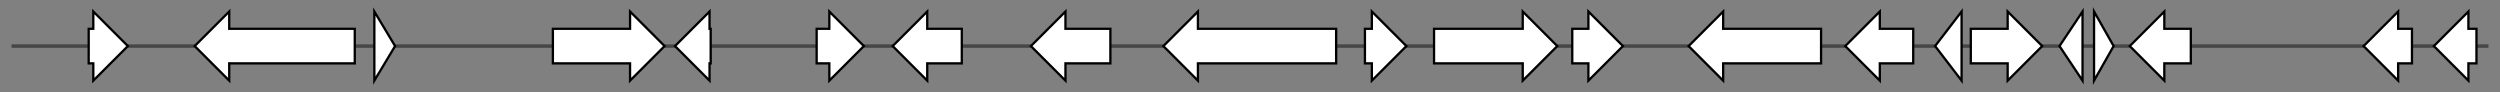 <svg version="1.1" baseProfile="full" xmlns="http://www.w3.org/2000/svg" width="2170.433" height="80">
	<rect width="100%" height="100%" fill="#808080" stroke="none"/>
	<g>
		<line x1="10" y1="40.0" x2="2160.433" y2="40.0" style="stroke:rgb(70,70,70); stroke-width:3 "/>
		<g>
			<title> (NaganishiaadeliensisGCA012922715.1_001568)
hypothetical protein</title>
			<polygon class=" (NaganishiaadeliensisGCA012922715.1_001568)
hypothetical protein" points="77,25 81,25 81,10 111,40 81,70 81,55 77,55" fill="rgb(255,255,255)" fill-opacity="1.0" stroke="rgb(0,0,0)" stroke-width="2"  />
		</g>
		<g>
			<title> (NaganishiaadeliensisGCA012922715.1_001569)
hypothetical protein</title>
			<polygon class=" (NaganishiaadeliensisGCA012922715.1_001569)
hypothetical protein" points="308,25 199,25 199,10 169,40 199,70 199,55 308,55" fill="rgb(255,255,255)" fill-opacity="1.0" stroke="rgb(0,0,0)" stroke-width="2"  />
		</g>
		<g>
			<title> (NaganishiaadeliensisGCA012922715.1_001570)
hypothetical protein</title>
			<polygon class=" (NaganishiaadeliensisGCA012922715.1_001570)
hypothetical protein" points="325,10 343,40 325,70" fill="rgb(255,255,255)" fill-opacity="1.0" stroke="rgb(0,0,0)" stroke-width="2"  />
		</g>
		<g>
			<title> (NaganishiaadeliensisGCA012922715.1_001571)
hypothetical protein</title>
			<polygon class=" (NaganishiaadeliensisGCA012922715.1_001571)
hypothetical protein" points="480,25 547,25 547,10 577,40 547,70 547,55 480,55" fill="rgb(255,255,255)" fill-opacity="1.0" stroke="rgb(0,0,0)" stroke-width="2"  />
		</g>
		<g>
			<title> (NaganishiaadeliensisGCA012922715.1_001572)
hypothetical protein</title>
			<polygon class=" (NaganishiaadeliensisGCA012922715.1_001572)
hypothetical protein" points="617,25 616,25 616,10 586,40 616,70 616,55 617,55" fill="rgb(255,255,255)" fill-opacity="1.0" stroke="rgb(0,0,0)" stroke-width="2"  />
		</g>
		<g>
			<title> (NaganishiaadeliensisGCA012922715.1_001573)
hypothetical protein</title>
			<polygon class=" (NaganishiaadeliensisGCA012922715.1_001573)
hypothetical protein" points="709,25 720,25 720,10 750,40 720,70 720,55 709,55" fill="rgb(255,255,255)" fill-opacity="1.0" stroke="rgb(0,0,0)" stroke-width="2"  />
		</g>
		<g>
			<title> (NaganishiaadeliensisGCA012922715.1_001574)
hypothetical protein</title>
			<polygon class=" (NaganishiaadeliensisGCA012922715.1_001574)
hypothetical protein" points="835,25 805,25 805,10 775,40 805,70 805,55 835,55" fill="rgb(255,255,255)" fill-opacity="1.0" stroke="rgb(0,0,0)" stroke-width="2"  />
		</g>
		<g>
			<title> (NaganishiaadeliensisGCA012922715.1_001575)
hypothetical protein</title>
			<polygon class=" (NaganishiaadeliensisGCA012922715.1_001575)
hypothetical protein" points="964,25 925,25 925,10 895,40 925,70 925,55 964,55" fill="rgb(255,255,255)" fill-opacity="1.0" stroke="rgb(0,0,0)" stroke-width="2"  />
		</g>
		<g>
			<title> (NaganishiaadeliensisGCA012922715.1_001576)
hypothetical protein</title>
			<polygon class=" (NaganishiaadeliensisGCA012922715.1_001576)
hypothetical protein" points="1160,25 1040,25 1040,10 1010,40 1040,70 1040,55 1160,55" fill="rgb(255,255,255)" fill-opacity="1.0" stroke="rgb(0,0,0)" stroke-width="2"  />
		</g>
		<g>
			<title> (NaganishiaadeliensisGCA012922715.1_001577)
hypothetical protein</title>
			<polygon class=" (NaganishiaadeliensisGCA012922715.1_001577)
hypothetical protein" points="1185,25 1191,25 1191,10 1221,40 1191,70 1191,55 1185,55" fill="rgb(255,255,255)" fill-opacity="1.0" stroke="rgb(0,0,0)" stroke-width="2"  />
		</g>
		<g>
			<title> (NaganishiaadeliensisGCA012922715.1_001578)
hypothetical protein</title>
			<polygon class=" (NaganishiaadeliensisGCA012922715.1_001578)
hypothetical protein" points="1245,25 1322,25 1322,10 1352,40 1322,70 1322,55 1245,55" fill="rgb(255,255,255)" fill-opacity="1.0" stroke="rgb(0,0,0)" stroke-width="2"  />
		</g>
		<g>
			<title> (NaganishiaadeliensisGCA012922715.1_001579)
hypothetical protein</title>
			<polygon class=" (NaganishiaadeliensisGCA012922715.1_001579)
hypothetical protein" points="1365,25 1379,25 1379,10 1409,40 1379,70 1379,55 1365,55" fill="rgb(255,255,255)" fill-opacity="1.0" stroke="rgb(0,0,0)" stroke-width="2"  />
		</g>
		<g>
			<title> (NaganishiaadeliensisGCA012922715.1_001580)
hypothetical protein</title>
			<polygon class=" (NaganishiaadeliensisGCA012922715.1_001580)
hypothetical protein" points="1581,25 1496,25 1496,10 1466,40 1496,70 1496,55 1581,55" fill="rgb(255,255,255)" fill-opacity="1.0" stroke="rgb(0,0,0)" stroke-width="2"  />
		</g>
		<g>
			<title> (NaganishiaadeliensisGCA012922715.1_001581)
hypothetical protein</title>
			<polygon class=" (NaganishiaadeliensisGCA012922715.1_001581)
hypothetical protein" points="1661,25 1632,25 1632,10 1602,40 1632,70 1632,55 1661,55" fill="rgb(255,255,255)" fill-opacity="1.0" stroke="rgb(0,0,0)" stroke-width="2"  />
		</g>
		<g>
			<title> (NaganishiaadeliensisGCA012922715.1_001582)
hypothetical protein</title>
			<polygon class=" (NaganishiaadeliensisGCA012922715.1_001582)
hypothetical protein" points="1680,40 1703,10 1703,70" fill="rgb(255,255,255)" fill-opacity="1.0" stroke="rgb(0,0,0)" stroke-width="2"  />
		</g>
		<g>
			<title> (NaganishiaadeliensisGCA012922715.1_001583)
hypothetical protein</title>
			<polygon class=" (NaganishiaadeliensisGCA012922715.1_001583)
hypothetical protein" points="1711,25 1743,25 1743,10 1773,40 1743,70 1743,55 1711,55" fill="rgb(255,255,255)" fill-opacity="1.0" stroke="rgb(0,0,0)" stroke-width="2"  />
		</g>
		<g>
			<title> (NaganishiaadeliensisGCA012922715.1_001584)
hypothetical protein</title>
			<polygon class=" (NaganishiaadeliensisGCA012922715.1_001584)
hypothetical protein" points="1788,40 1808,10 1808,70" fill="rgb(255,255,255)" fill-opacity="1.0" stroke="rgb(0,0,0)" stroke-width="2"  />
		</g>
		<g>
			<title> (NaganishiaadeliensisGCA012922715.1_001585)
hypothetical protein</title>
			<polygon class=" (NaganishiaadeliensisGCA012922715.1_001585)
hypothetical protein" points="1818,10 1835,40 1818,70" fill="rgb(255,255,255)" fill-opacity="1.0" stroke="rgb(0,0,0)" stroke-width="2"  />
		</g>
		<g>
			<title> (NaganishiaadeliensisGCA012922715.1_001586)
hypothetical protein</title>
			<polygon class=" (NaganishiaadeliensisGCA012922715.1_001586)
hypothetical protein" points="1902,25 1879,25 1879,10 1849,40 1879,70 1879,55 1902,55" fill="rgb(255,255,255)" fill-opacity="1.0" stroke="rgb(0,0,0)" stroke-width="2"  />
		</g>
		<g>
			<title> (NaganishiaadeliensisGCA012922715.1_001587)
hypothetical protein</title>
			<polygon class=" (NaganishiaadeliensisGCA012922715.1_001587)
hypothetical protein" points="2094,25 2082,25 2082,10 2052,40 2082,70 2082,55 2094,55" fill="rgb(255,255,255)" fill-opacity="1.0" stroke="rgb(0,0,0)" stroke-width="2"  />
		</g>
		<g>
			<title> (NaganishiaadeliensisGCA012922715.1_001588)
hypothetical protein</title>
			<polygon class=" (NaganishiaadeliensisGCA012922715.1_001588)
hypothetical protein" points="2150,25 2143,25 2143,10 2113,40 2143,70 2143,55 2150,55" fill="rgb(255,255,255)" fill-opacity="1.0" stroke="rgb(0,0,0)" stroke-width="2"  />
		</g>
	</g>
</svg>

